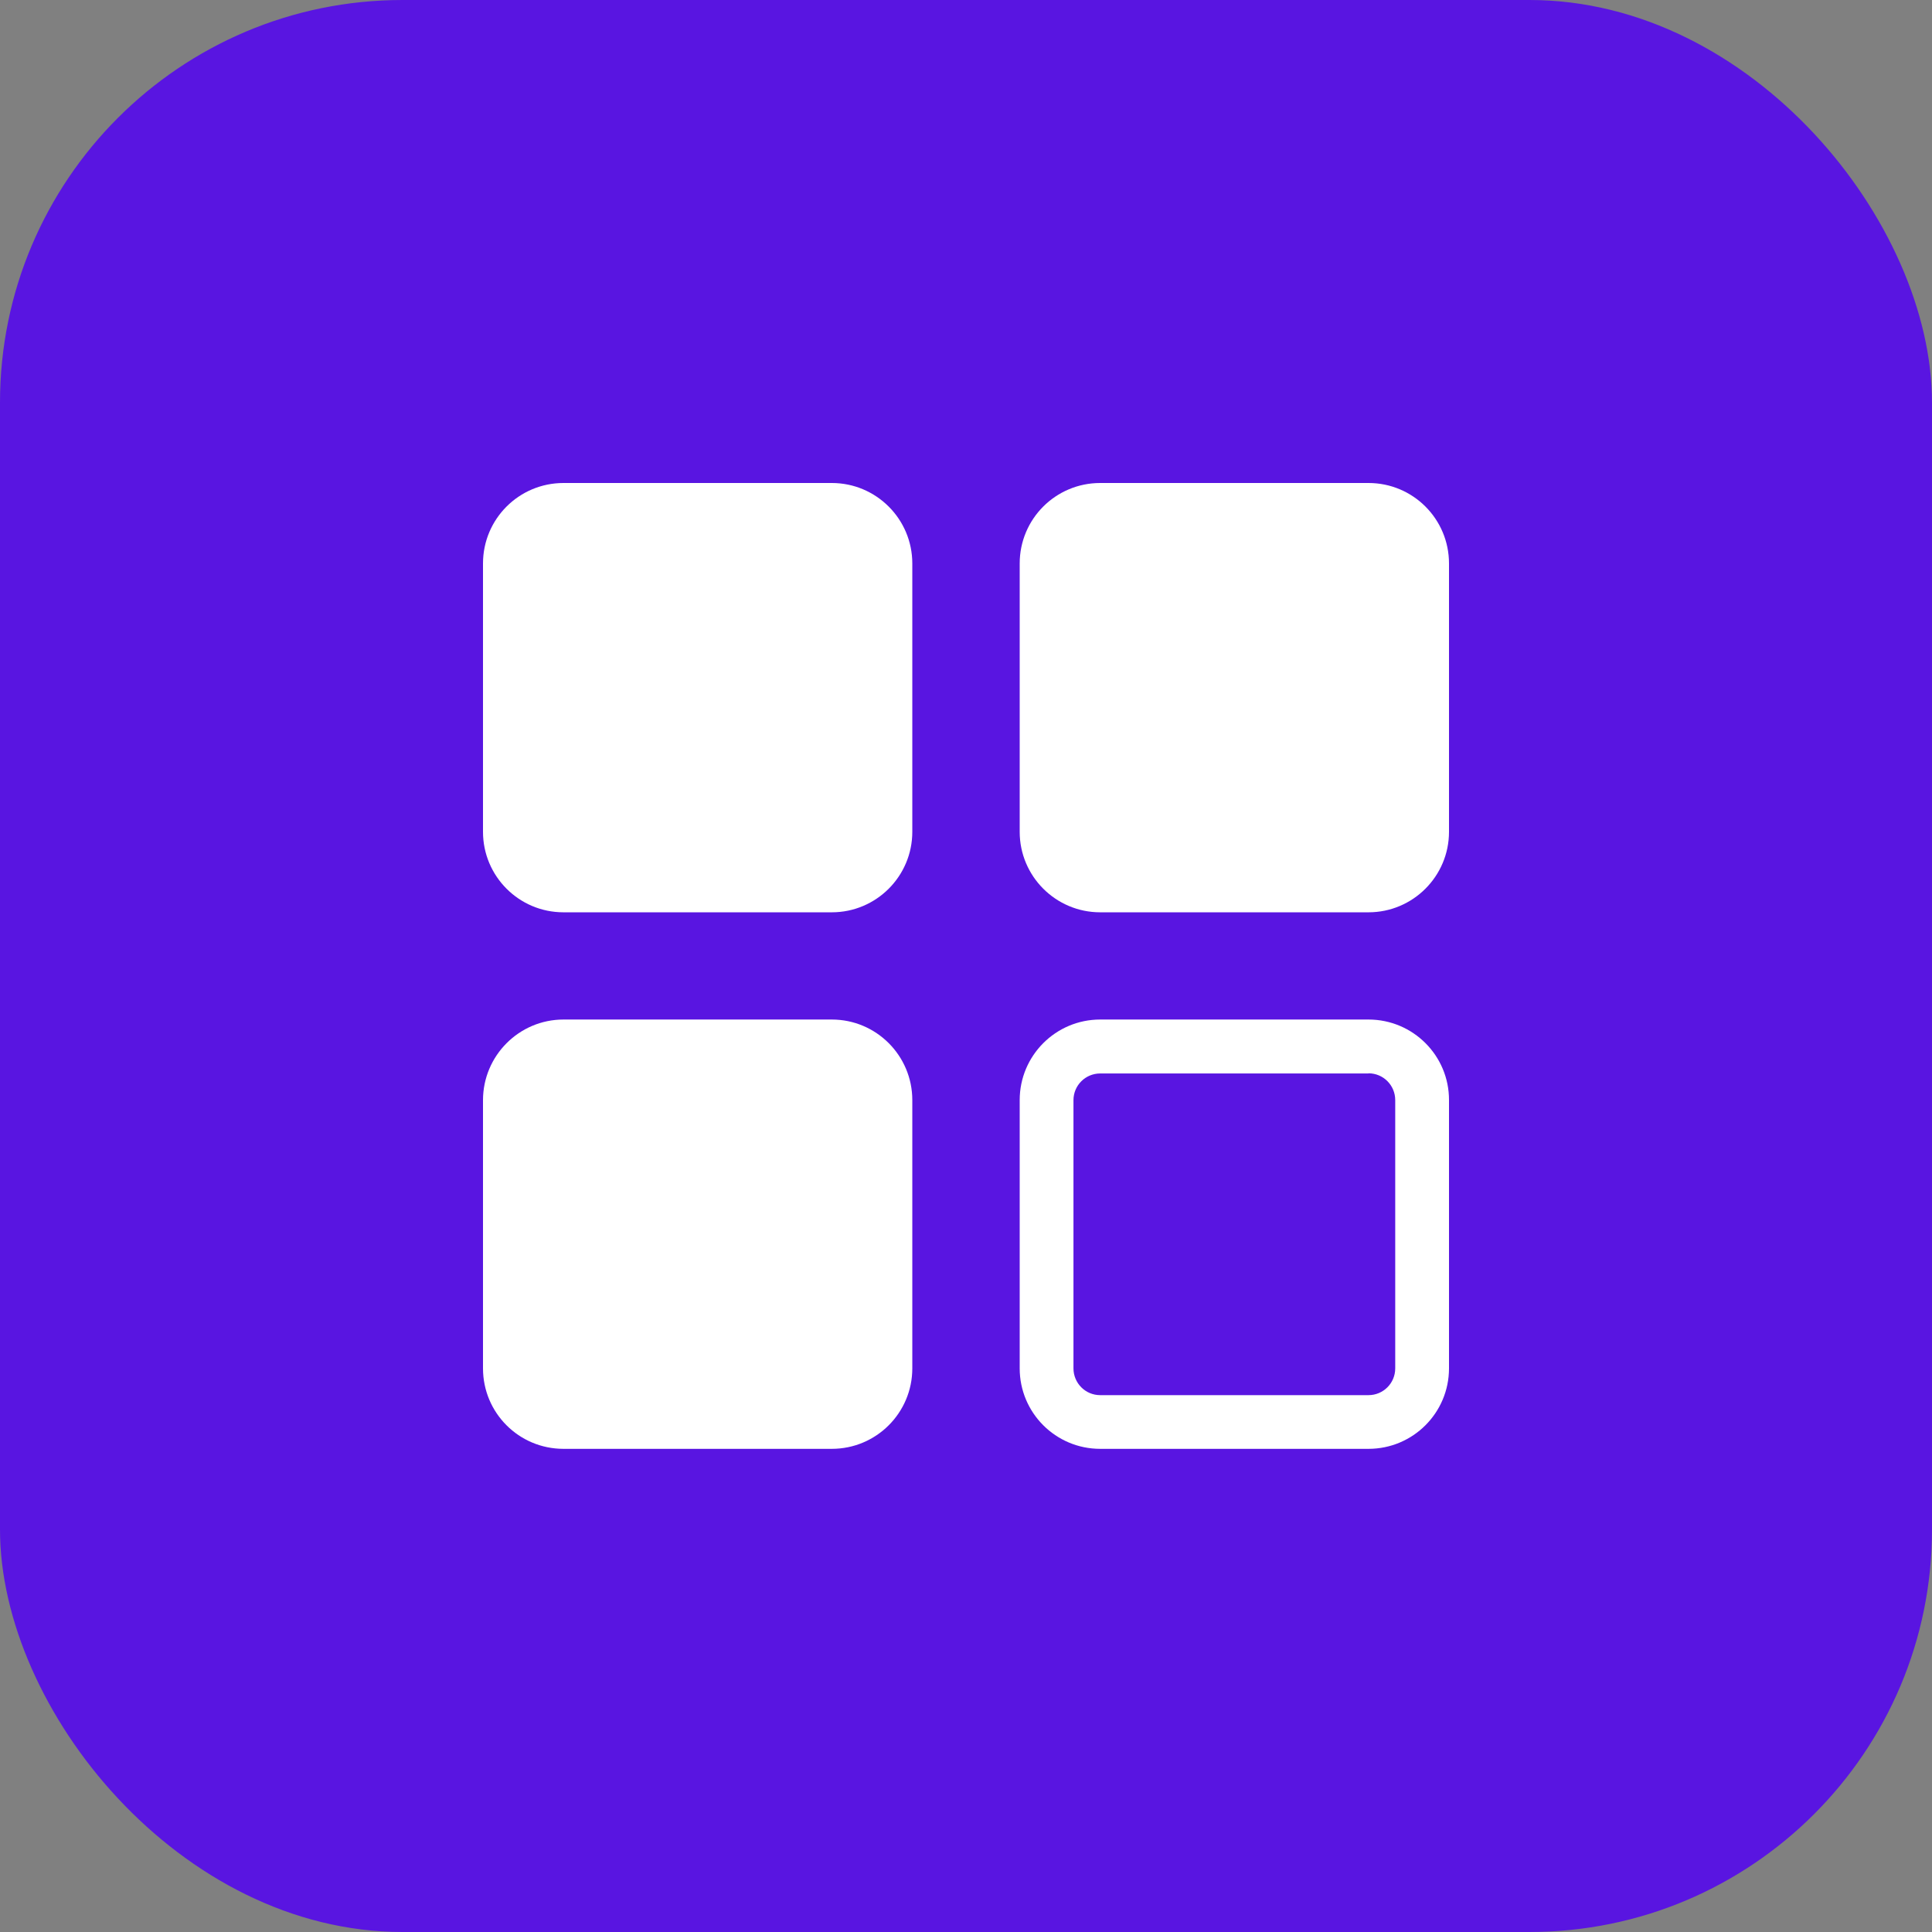 <svg width="24" height="24" viewBox="0 0 24 24" fill="none" xmlns="http://www.w3.org/2000/svg">
<rect x="0" y="0" width="24" height="24" fill="#808080" stroke="none"/>
<g id="WTRX">
<rect id="Rectangle Copy 3" width="24" height="24" rx="5" fill="#5915E1"/>
<path id="Vector" d="M7 6H10.333C10.885 6 11.333 6.448 11.333 7V10.333C11.333 10.885 10.885 11.333 10.333 11.333H7C6.446 11.333 6 10.884 6 10.333V7C6 6.446 6.448 6 7 6ZM13.667 6H17C17.554 6 18 6.448 18 7V10.333C18 10.885 17.552 11.333 17 11.333H13.667C13.115 11.333 12.667 10.885 12.667 10.333V7C12.667 6.446 13.115 6 13.667 6ZM7 12.665H10.333C10.885 12.665 11.333 13.113 11.333 13.666V16.998C11.333 17.551 10.885 17.998 10.333 17.998H7C6.446 17.998 6 17.551 6 16.998V13.667C6 13.115 6.448 12.665 7 12.665ZM17 13.333C17.185 13.333 17.332 13.483 17.332 13.666V16.998C17.332 17.184 17.182 17.331 17 17.331H13.667C13.482 17.331 13.335 17.181 13.335 16.998V13.667C13.335 13.482 13.485 13.335 13.667 13.335H17V13.333ZM17 12.665H13.667C13.115 12.665 12.667 13.113 12.667 13.666V16.998C12.667 17.551 13.115 17.998 13.667 17.998H17C17.552 17.998 18 17.551 18 16.998V13.667C18.002 13.115 17.554 12.665 17 12.665Z" fill="white"/>
</g>
</svg>
